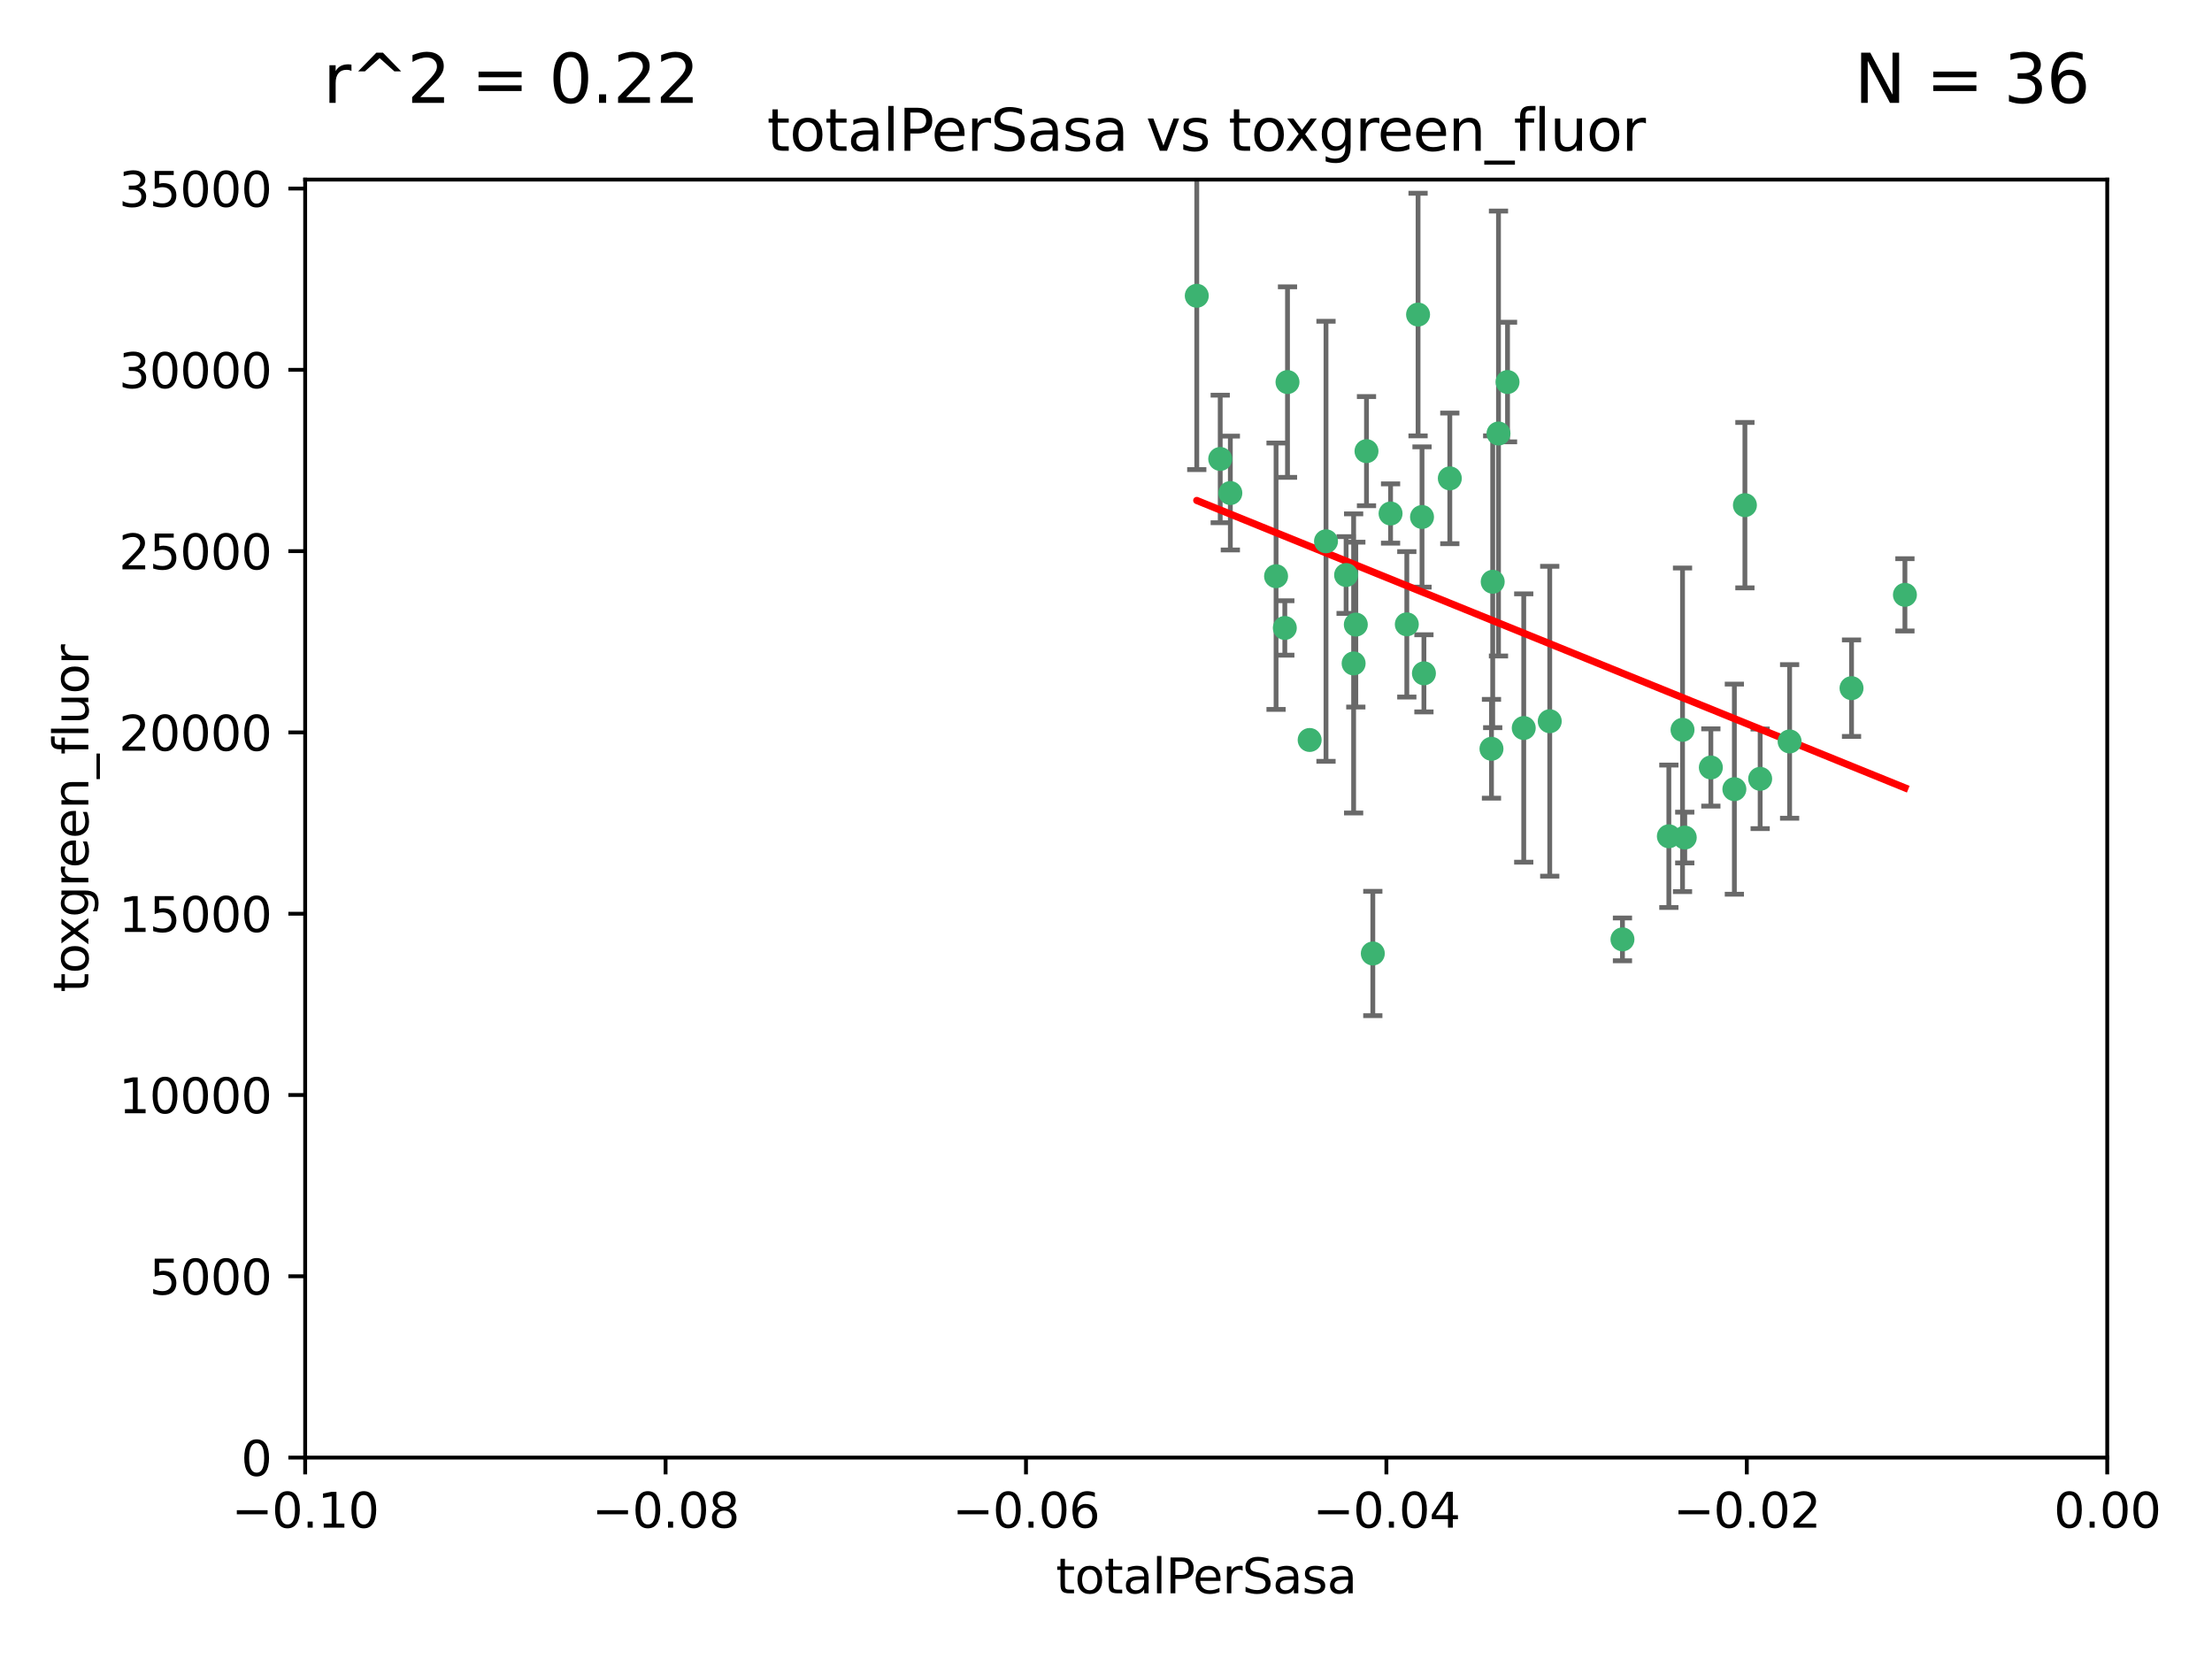 <?xml version="1.0" encoding="utf-8" standalone="no"?>
<!DOCTYPE svg PUBLIC "-//W3C//DTD SVG 1.1//EN"
  "http://www.w3.org/Graphics/SVG/1.1/DTD/svg11.dtd">
<svg xmlns:xlink="http://www.w3.org/1999/xlink" width="460.8pt" height="345.6pt" viewBox="0 0 460.8 345.6" xmlns="http://www.w3.org/2000/svg" version="1.1">
 <defs>
  <style type="text/css">*{stroke-linejoin: round; stroke-linecap: butt}</style>
 </defs>
 <g id="figure_1">
  <g id="patch_1">
   <path d="M 0 345.6 
L 460.8 345.6 
L 460.8 0 
L 0 0 
z
" style="fill: #ffffff"/>
  </g>
  <g id="axes_1">
   <g id="patch_2">
    <path d="M 63.571 303.64 
L 438.975 303.64 
L 438.975 37.411 
L 63.571 37.411 
z
" style="fill: #ffffff"/>
   </g>
   <g id="PathCollection_1">
    <defs>
     <path id="m74174649d9" d="M 0 1.118 
C 0.297 1.118 0.581 1 0.791 0.791 
C 1 0.581 1.118 0.297 1.118 0 
C 1.118 -0.297 1 -0.581 0.791 -0.791 
C 0.581 -1 0.297 -1.118 0 -1.118 
C -0.297 -1.118 -0.581 -1 -0.791 -0.791 
C -1 -0.581 -1.118 -0.297 -1.118 0 
C -1.118 0.297 -1 0.581 -0.791 0.791 
C -0.581 1 -0.297 1.118 0 1.118 
z
" style="stroke: #3cb371"/>
    </defs>
    <g clip-path="url(#pf88052a8d1)">
     <use xlink:href="#m74174649d9" x="268.211" y="79.593" style="fill: #3cb371; stroke: #3cb371"/>
     <use xlink:href="#m74174649d9" x="254.195" y="95.609" style="fill: #3cb371; stroke: #3cb371"/>
     <use xlink:href="#m74174649d9" x="249.31" y="61.614" style="fill: #3cb371; stroke: #3cb371"/>
     <use xlink:href="#m74174649d9" x="276.23" y="112.761" style="fill: #3cb371; stroke: #3cb371"/>
     <use xlink:href="#m74174649d9" x="282.441" y="130.114" style="fill: #3cb371; stroke: #3cb371"/>
     <use xlink:href="#m74174649d9" x="272.826" y="154.151" style="fill: #3cb371; stroke: #3cb371"/>
     <use xlink:href="#m74174649d9" x="296.232" y="107.698" style="fill: #3cb371; stroke: #3cb371"/>
     <use xlink:href="#m74174649d9" x="281.985" y="138.203" style="fill: #3cb371; stroke: #3cb371"/>
     <use xlink:href="#m74174649d9" x="289.681" y="106.972" style="fill: #3cb371; stroke: #3cb371"/>
     <use xlink:href="#m74174649d9" x="280.418" y="119.786" style="fill: #3cb371; stroke: #3cb371"/>
     <use xlink:href="#m74174649d9" x="295.409" y="65.53" style="fill: #3cb371; stroke: #3cb371"/>
     <use xlink:href="#m74174649d9" x="302.023" y="99.654" style="fill: #3cb371; stroke: #3cb371"/>
     <use xlink:href="#m74174649d9" x="310.702" y="155.987" style="fill: #3cb371; stroke: #3cb371"/>
     <use xlink:href="#m74174649d9" x="293.065" y="130.059" style="fill: #3cb371; stroke: #3cb371"/>
     <use xlink:href="#m74174649d9" x="317.423" y="151.66" style="fill: #3cb371; stroke: #3cb371"/>
     <use xlink:href="#m74174649d9" x="314.046" y="79.585" style="fill: #3cb371; stroke: #3cb371"/>
     <use xlink:href="#m74174649d9" x="267.65" y="130.815" style="fill: #3cb371; stroke: #3cb371"/>
     <use xlink:href="#m74174649d9" x="285.983" y="198.628" style="fill: #3cb371; stroke: #3cb371"/>
     <use xlink:href="#m74174649d9" x="265.828" y="120.034" style="fill: #3cb371; stroke: #3cb371"/>
     <use xlink:href="#m74174649d9" x="296.63" y="140.267" style="fill: #3cb371; stroke: #3cb371"/>
     <use xlink:href="#m74174649d9" x="284.666" y="93.983" style="fill: #3cb371; stroke: #3cb371"/>
     <use xlink:href="#m74174649d9" x="256.303" y="102.712" style="fill: #3cb371; stroke: #3cb371"/>
     <use xlink:href="#m74174649d9" x="310.958" y="121.191" style="fill: #3cb371; stroke: #3cb371"/>
     <use xlink:href="#m74174649d9" x="312.163" y="90.309" style="fill: #3cb371; stroke: #3cb371"/>
     <use xlink:href="#m74174649d9" x="322.84" y="150.246" style="fill: #3cb371; stroke: #3cb371"/>
     <use xlink:href="#m74174649d9" x="350.5" y="152.035" style="fill: #3cb371; stroke: #3cb371"/>
     <use xlink:href="#m74174649d9" x="356.402" y="159.878" style="fill: #3cb371; stroke: #3cb371"/>
     <use xlink:href="#m74174649d9" x="337.988" y="195.688" style="fill: #3cb371; stroke: #3cb371"/>
     <use xlink:href="#m74174649d9" x="347.654" y="174.211" style="fill: #3cb371; stroke: #3cb371"/>
     <use xlink:href="#m74174649d9" x="350.965" y="174.48" style="fill: #3cb371; stroke: #3cb371"/>
     <use xlink:href="#m74174649d9" x="372.811" y="154.457" style="fill: #3cb371; stroke: #3cb371"/>
     <use xlink:href="#m74174649d9" x="363.497" y="105.234" style="fill: #3cb371; stroke: #3cb371"/>
     <use xlink:href="#m74174649d9" x="361.301" y="164.396" style="fill: #3cb371; stroke: #3cb371"/>
     <use xlink:href="#m74174649d9" x="385.708" y="143.358" style="fill: #3cb371; stroke: #3cb371"/>
     <use xlink:href="#m74174649d9" x="366.674" y="162.243" style="fill: #3cb371; stroke: #3cb371"/>
     <use xlink:href="#m74174649d9" x="396.83" y="123.914" style="fill: #3cb371; stroke: #3cb371"/>
    </g>
   </g>
   <g id="matplotlib.axis_1">
    <g id="xtick_1">
     <g id="line2d_1">
      <defs>
       <path id="mada778df5e" d="M 0 0 
L 0 3.5 
" style="stroke: #000000; stroke-width: 0.8"/>
      </defs>
      <g>
       <use xlink:href="#mada778df5e" x="63.571" y="303.64" style="stroke: #000000; stroke-width: 0.8"/>
      </g>
     </g>
     <g id="text_1">
      <!-- −0.10 -->
      <g transform="translate(48.249 318.238)scale(0.1 -0.1)">
       <defs>
        <path id="DejaVuSans-2212" d="M 678 2272 
L 4684 2272 
L 4684 1741 
L 678 1741 
L 678 2272 
z
" transform="scale(0.016)"/>
        <path id="DejaVuSans-30" d="M 2034 4250 
Q 1547 4250 1301 3770 
Q 1056 3291 1056 2328 
Q 1056 1369 1301 889 
Q 1547 409 2034 409 
Q 2525 409 2770 889 
Q 3016 1369 3016 2328 
Q 3016 3291 2770 3770 
Q 2525 4250 2034 4250 
z
M 2034 4750 
Q 2819 4750 3233 4129 
Q 3647 3509 3647 2328 
Q 3647 1150 3233 529 
Q 2819 -91 2034 -91 
Q 1250 -91 836 529 
Q 422 1150 422 2328 
Q 422 3509 836 4129 
Q 1250 4750 2034 4750 
z
" transform="scale(0.016)"/>
        <path id="DejaVuSans-2e" d="M 684 794 
L 1344 794 
L 1344 0 
L 684 0 
L 684 794 
z
" transform="scale(0.016)"/>
        <path id="DejaVuSans-31" d="M 794 531 
L 1825 531 
L 1825 4091 
L 703 3866 
L 703 4441 
L 1819 4666 
L 2450 4666 
L 2450 531 
L 3481 531 
L 3481 0 
L 794 0 
L 794 531 
z
" transform="scale(0.016)"/>
       </defs>
       <use xlink:href="#DejaVuSans-2212"/>
       <use xlink:href="#DejaVuSans-30" x="83.789"/>
       <use xlink:href="#DejaVuSans-2e" x="147.412"/>
       <use xlink:href="#DejaVuSans-31" x="179.199"/>
       <use xlink:href="#DejaVuSans-30" x="242.822"/>
      </g>
     </g>
    </g>
    <g id="xtick_2">
     <g id="line2d_2">
      <g>
       <use xlink:href="#mada778df5e" x="138.652" y="303.64" style="stroke: #000000; stroke-width: 0.8"/>
      </g>
     </g>
     <g id="text_2">
      <!-- −0.08 -->
      <g transform="translate(123.329 318.238)scale(0.1 -0.1)">
       <defs>
        <path id="DejaVuSans-38" d="M 2034 2216 
Q 1584 2216 1326 1975 
Q 1069 1734 1069 1313 
Q 1069 891 1326 650 
Q 1584 409 2034 409 
Q 2484 409 2743 651 
Q 3003 894 3003 1313 
Q 3003 1734 2745 1975 
Q 2488 2216 2034 2216 
z
M 1403 2484 
Q 997 2584 770 2862 
Q 544 3141 544 3541 
Q 544 4100 942 4425 
Q 1341 4750 2034 4750 
Q 2731 4750 3128 4425 
Q 3525 4100 3525 3541 
Q 3525 3141 3298 2862 
Q 3072 2584 2669 2484 
Q 3125 2378 3379 2068 
Q 3634 1759 3634 1313 
Q 3634 634 3220 271 
Q 2806 -91 2034 -91 
Q 1263 -91 848 271 
Q 434 634 434 1313 
Q 434 1759 690 2068 
Q 947 2378 1403 2484 
z
M 1172 3481 
Q 1172 3119 1398 2916 
Q 1625 2713 2034 2713 
Q 2441 2713 2670 2916 
Q 2900 3119 2900 3481 
Q 2900 3844 2670 4047 
Q 2441 4250 2034 4250 
Q 1625 4250 1398 4047 
Q 1172 3844 1172 3481 
z
" transform="scale(0.016)"/>
       </defs>
       <use xlink:href="#DejaVuSans-2212"/>
       <use xlink:href="#DejaVuSans-30" x="83.789"/>
       <use xlink:href="#DejaVuSans-2e" x="147.412"/>
       <use xlink:href="#DejaVuSans-30" x="179.199"/>
       <use xlink:href="#DejaVuSans-38" x="242.822"/>
      </g>
     </g>
    </g>
    <g id="xtick_3">
     <g id="line2d_3">
      <g>
       <use xlink:href="#mada778df5e" x="213.733" y="303.64" style="stroke: #000000; stroke-width: 0.8"/>
      </g>
     </g>
     <g id="text_3">
      <!-- −0.06 -->
      <g transform="translate(198.41 318.238)scale(0.1 -0.1)">
       <defs>
        <path id="DejaVuSans-36" d="M 2113 2584 
Q 1688 2584 1439 2293 
Q 1191 2003 1191 1497 
Q 1191 994 1439 701 
Q 1688 409 2113 409 
Q 2538 409 2786 701 
Q 3034 994 3034 1497 
Q 3034 2003 2786 2293 
Q 2538 2584 2113 2584 
z
M 3366 4563 
L 3366 3988 
Q 3128 4100 2886 4159 
Q 2644 4219 2406 4219 
Q 1781 4219 1451 3797 
Q 1122 3375 1075 2522 
Q 1259 2794 1537 2939 
Q 1816 3084 2150 3084 
Q 2853 3084 3261 2657 
Q 3669 2231 3669 1497 
Q 3669 778 3244 343 
Q 2819 -91 2113 -91 
Q 1303 -91 875 529 
Q 447 1150 447 2328 
Q 447 3434 972 4092 
Q 1497 4750 2381 4750 
Q 2619 4750 2861 4703 
Q 3103 4656 3366 4563 
z
" transform="scale(0.016)"/>
       </defs>
       <use xlink:href="#DejaVuSans-2212"/>
       <use xlink:href="#DejaVuSans-30" x="83.789"/>
       <use xlink:href="#DejaVuSans-2e" x="147.412"/>
       <use xlink:href="#DejaVuSans-30" x="179.199"/>
       <use xlink:href="#DejaVuSans-36" x="242.822"/>
      </g>
     </g>
    </g>
    <g id="xtick_4">
     <g id="line2d_4">
      <g>
       <use xlink:href="#mada778df5e" x="288.813" y="303.64" style="stroke: #000000; stroke-width: 0.8"/>
      </g>
     </g>
     <g id="text_4">
      <!-- −0.04 -->
      <g transform="translate(273.491 318.238)scale(0.1 -0.1)">
       <defs>
        <path id="DejaVuSans-34" d="M 2419 4116 
L 825 1625 
L 2419 1625 
L 2419 4116 
z
M 2253 4666 
L 3047 4666 
L 3047 1625 
L 3713 1625 
L 3713 1100 
L 3047 1100 
L 3047 0 
L 2419 0 
L 2419 1100 
L 313 1100 
L 313 1709 
L 2253 4666 
z
" transform="scale(0.016)"/>
       </defs>
       <use xlink:href="#DejaVuSans-2212"/>
       <use xlink:href="#DejaVuSans-30" x="83.789"/>
       <use xlink:href="#DejaVuSans-2e" x="147.412"/>
       <use xlink:href="#DejaVuSans-30" x="179.199"/>
       <use xlink:href="#DejaVuSans-34" x="242.822"/>
      </g>
     </g>
    </g>
    <g id="xtick_5">
     <g id="line2d_5">
      <g>
       <use xlink:href="#mada778df5e" x="363.894" y="303.64" style="stroke: #000000; stroke-width: 0.8"/>
      </g>
     </g>
     <g id="text_5">
      <!-- −0.02 -->
      <g transform="translate(348.572 318.238)scale(0.1 -0.1)">
       <defs>
        <path id="DejaVuSans-32" d="M 1228 531 
L 3431 531 
L 3431 0 
L 469 0 
L 469 531 
Q 828 903 1448 1529 
Q 2069 2156 2228 2338 
Q 2531 2678 2651 2914 
Q 2772 3150 2772 3378 
Q 2772 3750 2511 3984 
Q 2250 4219 1831 4219 
Q 1534 4219 1204 4116 
Q 875 4013 500 3803 
L 500 4441 
Q 881 4594 1212 4672 
Q 1544 4750 1819 4750 
Q 2544 4750 2975 4387 
Q 3406 4025 3406 3419 
Q 3406 3131 3298 2873 
Q 3191 2616 2906 2266 
Q 2828 2175 2409 1742 
Q 1991 1309 1228 531 
z
" transform="scale(0.016)"/>
       </defs>
       <use xlink:href="#DejaVuSans-2212"/>
       <use xlink:href="#DejaVuSans-30" x="83.789"/>
       <use xlink:href="#DejaVuSans-2e" x="147.412"/>
       <use xlink:href="#DejaVuSans-30" x="179.199"/>
       <use xlink:href="#DejaVuSans-32" x="242.822"/>
      </g>
     </g>
    </g>
    <g id="xtick_6">
     <g id="line2d_6">
      <g>
       <use xlink:href="#mada778df5e" x="438.975" y="303.64" style="stroke: #000000; stroke-width: 0.8"/>
      </g>
     </g>
     <g id="text_6">
      <!-- 0.00 -->
      <g transform="translate(427.842 318.238)scale(0.1 -0.1)">
       <use xlink:href="#DejaVuSans-30"/>
       <use xlink:href="#DejaVuSans-2e" x="63.623"/>
       <use xlink:href="#DejaVuSans-30" x="95.41"/>
       <use xlink:href="#DejaVuSans-30" x="159.033"/>
      </g>
     </g>
    </g>
    <g id="text_7">
     <!-- totalPerSasa -->
     <g transform="translate(219.968 331.917)scale(0.1 -0.1)">
      <defs>
       <path id="DejaVuSans-74" d="M 1172 4494 
L 1172 3500 
L 2356 3500 
L 2356 3053 
L 1172 3053 
L 1172 1153 
Q 1172 725 1289 603 
Q 1406 481 1766 481 
L 2356 481 
L 2356 0 
L 1766 0 
Q 1100 0 847 248 
Q 594 497 594 1153 
L 594 3053 
L 172 3053 
L 172 3500 
L 594 3500 
L 594 4494 
L 1172 4494 
z
" transform="scale(0.016)"/>
       <path id="DejaVuSans-6f" d="M 1959 3097 
Q 1497 3097 1228 2736 
Q 959 2375 959 1747 
Q 959 1119 1226 758 
Q 1494 397 1959 397 
Q 2419 397 2687 759 
Q 2956 1122 2956 1747 
Q 2956 2369 2687 2733 
Q 2419 3097 1959 3097 
z
M 1959 3584 
Q 2709 3584 3137 3096 
Q 3566 2609 3566 1747 
Q 3566 888 3137 398 
Q 2709 -91 1959 -91 
Q 1206 -91 779 398 
Q 353 888 353 1747 
Q 353 2609 779 3096 
Q 1206 3584 1959 3584 
z
" transform="scale(0.016)"/>
       <path id="DejaVuSans-61" d="M 2194 1759 
Q 1497 1759 1228 1600 
Q 959 1441 959 1056 
Q 959 750 1161 570 
Q 1363 391 1709 391 
Q 2188 391 2477 730 
Q 2766 1069 2766 1631 
L 2766 1759 
L 2194 1759 
z
M 3341 1997 
L 3341 0 
L 2766 0 
L 2766 531 
Q 2569 213 2275 61 
Q 1981 -91 1556 -91 
Q 1019 -91 701 211 
Q 384 513 384 1019 
Q 384 1609 779 1909 
Q 1175 2209 1959 2209 
L 2766 2209 
L 2766 2266 
Q 2766 2663 2505 2880 
Q 2244 3097 1772 3097 
Q 1472 3097 1187 3025 
Q 903 2953 641 2809 
L 641 3341 
Q 956 3463 1253 3523 
Q 1550 3584 1831 3584 
Q 2591 3584 2966 3190 
Q 3341 2797 3341 1997 
z
" transform="scale(0.016)"/>
       <path id="DejaVuSans-6c" d="M 603 4863 
L 1178 4863 
L 1178 0 
L 603 0 
L 603 4863 
z
" transform="scale(0.016)"/>
       <path id="DejaVuSans-50" d="M 1259 4147 
L 1259 2394 
L 2053 2394 
Q 2494 2394 2734 2622 
Q 2975 2850 2975 3272 
Q 2975 3691 2734 3919 
Q 2494 4147 2053 4147 
L 1259 4147 
z
M 628 4666 
L 2053 4666 
Q 2838 4666 3239 4311 
Q 3641 3956 3641 3272 
Q 3641 2581 3239 2228 
Q 2838 1875 2053 1875 
L 1259 1875 
L 1259 0 
L 628 0 
L 628 4666 
z
" transform="scale(0.016)"/>
       <path id="DejaVuSans-65" d="M 3597 1894 
L 3597 1613 
L 953 1613 
Q 991 1019 1311 708 
Q 1631 397 2203 397 
Q 2534 397 2845 478 
Q 3156 559 3463 722 
L 3463 178 
Q 3153 47 2828 -22 
Q 2503 -91 2169 -91 
Q 1331 -91 842 396 
Q 353 884 353 1716 
Q 353 2575 817 3079 
Q 1281 3584 2069 3584 
Q 2775 3584 3186 3129 
Q 3597 2675 3597 1894 
z
M 3022 2063 
Q 3016 2534 2758 2815 
Q 2500 3097 2075 3097 
Q 1594 3097 1305 2825 
Q 1016 2553 972 2059 
L 3022 2063 
z
" transform="scale(0.016)"/>
       <path id="DejaVuSans-72" d="M 2631 2963 
Q 2534 3019 2420 3045 
Q 2306 3072 2169 3072 
Q 1681 3072 1420 2755 
Q 1159 2438 1159 1844 
L 1159 0 
L 581 0 
L 581 3500 
L 1159 3500 
L 1159 2956 
Q 1341 3275 1631 3429 
Q 1922 3584 2338 3584 
Q 2397 3584 2469 3576 
Q 2541 3569 2628 3553 
L 2631 2963 
z
" transform="scale(0.016)"/>
       <path id="DejaVuSans-53" d="M 3425 4513 
L 3425 3897 
Q 3066 4069 2747 4153 
Q 2428 4238 2131 4238 
Q 1616 4238 1336 4038 
Q 1056 3838 1056 3469 
Q 1056 3159 1242 3001 
Q 1428 2844 1947 2747 
L 2328 2669 
Q 3034 2534 3370 2195 
Q 3706 1856 3706 1288 
Q 3706 609 3251 259 
Q 2797 -91 1919 -91 
Q 1588 -91 1214 -16 
Q 841 59 441 206 
L 441 856 
Q 825 641 1194 531 
Q 1563 422 1919 422 
Q 2459 422 2753 634 
Q 3047 847 3047 1241 
Q 3047 1584 2836 1778 
Q 2625 1972 2144 2069 
L 1759 2144 
Q 1053 2284 737 2584 
Q 422 2884 422 3419 
Q 422 4038 858 4394 
Q 1294 4750 2059 4750 
Q 2388 4750 2728 4690 
Q 3069 4631 3425 4513 
z
" transform="scale(0.016)"/>
       <path id="DejaVuSans-73" d="M 2834 3397 
L 2834 2853 
Q 2591 2978 2328 3040 
Q 2066 3103 1784 3103 
Q 1356 3103 1142 2972 
Q 928 2841 928 2578 
Q 928 2378 1081 2264 
Q 1234 2150 1697 2047 
L 1894 2003 
Q 2506 1872 2764 1633 
Q 3022 1394 3022 966 
Q 3022 478 2636 193 
Q 2250 -91 1575 -91 
Q 1294 -91 989 -36 
Q 684 19 347 128 
L 347 722 
Q 666 556 975 473 
Q 1284 391 1588 391 
Q 1994 391 2212 530 
Q 2431 669 2431 922 
Q 2431 1156 2273 1281 
Q 2116 1406 1581 1522 
L 1381 1569 
Q 847 1681 609 1914 
Q 372 2147 372 2553 
Q 372 3047 722 3315 
Q 1072 3584 1716 3584 
Q 2034 3584 2315 3537 
Q 2597 3491 2834 3397 
z
" transform="scale(0.016)"/>
      </defs>
      <use xlink:href="#DejaVuSans-74"/>
      <use xlink:href="#DejaVuSans-6f" x="39.209"/>
      <use xlink:href="#DejaVuSans-74" x="100.391"/>
      <use xlink:href="#DejaVuSans-61" x="139.6"/>
      <use xlink:href="#DejaVuSans-6c" x="200.879"/>
      <use xlink:href="#DejaVuSans-50" x="228.662"/>
      <use xlink:href="#DejaVuSans-65" x="285.34"/>
      <use xlink:href="#DejaVuSans-72" x="346.863"/>
      <use xlink:href="#DejaVuSans-53" x="387.977"/>
      <use xlink:href="#DejaVuSans-61" x="451.453"/>
      <use xlink:href="#DejaVuSans-73" x="512.732"/>
      <use xlink:href="#DejaVuSans-61" x="564.832"/>
     </g>
    </g>
   </g>
   <g id="matplotlib.axis_2">
    <g id="ytick_1">
     <g id="line2d_7">
      <defs>
       <path id="mb032df2dbd" d="M 0 0 
L -3.5 0 
" style="stroke: #000000; stroke-width: 0.8"/>
      </defs>
      <g>
       <use xlink:href="#mb032df2dbd" x="63.571" y="303.64" style="stroke: #000000; stroke-width: 0.8"/>
      </g>
     </g>
     <g id="text_8">
      <!-- 0 -->
      <g transform="translate(50.209 307.439)scale(0.1 -0.1)">
       <use xlink:href="#DejaVuSans-30"/>
      </g>
     </g>
    </g>
    <g id="ytick_2">
     <g id="line2d_8">
      <g>
       <use xlink:href="#mb032df2dbd" x="63.571" y="265.874" style="stroke: #000000; stroke-width: 0.8"/>
      </g>
     </g>
     <g id="text_9">
      <!-- 5000 -->
      <g transform="translate(31.121 269.673)scale(0.1 -0.1)">
       <defs>
        <path id="DejaVuSans-35" d="M 691 4666 
L 3169 4666 
L 3169 4134 
L 1269 4134 
L 1269 2991 
Q 1406 3038 1543 3061 
Q 1681 3084 1819 3084 
Q 2600 3084 3056 2656 
Q 3513 2228 3513 1497 
Q 3513 744 3044 326 
Q 2575 -91 1722 -91 
Q 1428 -91 1123 -41 
Q 819 9 494 109 
L 494 744 
Q 775 591 1075 516 
Q 1375 441 1709 441 
Q 2250 441 2565 725 
Q 2881 1009 2881 1497 
Q 2881 1984 2565 2268 
Q 2250 2553 1709 2553 
Q 1456 2553 1204 2497 
Q 953 2441 691 2322 
L 691 4666 
z
" transform="scale(0.016)"/>
       </defs>
       <use xlink:href="#DejaVuSans-35"/>
       <use xlink:href="#DejaVuSans-30" x="63.623"/>
       <use xlink:href="#DejaVuSans-30" x="127.246"/>
       <use xlink:href="#DejaVuSans-30" x="190.869"/>
      </g>
     </g>
    </g>
    <g id="ytick_3">
     <g id="line2d_9">
      <g>
       <use xlink:href="#mb032df2dbd" x="63.571" y="228.108" style="stroke: #000000; stroke-width: 0.8"/>
      </g>
     </g>
     <g id="text_10">
      <!-- 10000 -->
      <g transform="translate(24.759 231.907)scale(0.1 -0.1)">
       <use xlink:href="#DejaVuSans-31"/>
       <use xlink:href="#DejaVuSans-30" x="63.623"/>
       <use xlink:href="#DejaVuSans-30" x="127.246"/>
       <use xlink:href="#DejaVuSans-30" x="190.869"/>
       <use xlink:href="#DejaVuSans-30" x="254.492"/>
      </g>
     </g>
    </g>
    <g id="ytick_4">
     <g id="line2d_10">
      <g>
       <use xlink:href="#mb032df2dbd" x="63.571" y="190.342" style="stroke: #000000; stroke-width: 0.8"/>
      </g>
     </g>
     <g id="text_11">
      <!-- 15000 -->
      <g transform="translate(24.759 194.141)scale(0.1 -0.1)">
       <use xlink:href="#DejaVuSans-31"/>
       <use xlink:href="#DejaVuSans-35" x="63.623"/>
       <use xlink:href="#DejaVuSans-30" x="127.246"/>
       <use xlink:href="#DejaVuSans-30" x="190.869"/>
       <use xlink:href="#DejaVuSans-30" x="254.492"/>
      </g>
     </g>
    </g>
    <g id="ytick_5">
     <g id="line2d_11">
      <g>
       <use xlink:href="#mb032df2dbd" x="63.571" y="152.576" style="stroke: #000000; stroke-width: 0.8"/>
      </g>
     </g>
     <g id="text_12">
      <!-- 20000 -->
      <g transform="translate(24.759 156.375)scale(0.1 -0.1)">
       <use xlink:href="#DejaVuSans-32"/>
       <use xlink:href="#DejaVuSans-30" x="63.623"/>
       <use xlink:href="#DejaVuSans-30" x="127.246"/>
       <use xlink:href="#DejaVuSans-30" x="190.869"/>
       <use xlink:href="#DejaVuSans-30" x="254.492"/>
      </g>
     </g>
    </g>
    <g id="ytick_6">
     <g id="line2d_12">
      <g>
       <use xlink:href="#mb032df2dbd" x="63.571" y="114.81" style="stroke: #000000; stroke-width: 0.8"/>
      </g>
     </g>
     <g id="text_13">
      <!-- 25000 -->
      <g transform="translate(24.759 118.609)scale(0.1 -0.1)">
       <use xlink:href="#DejaVuSans-32"/>
       <use xlink:href="#DejaVuSans-35" x="63.623"/>
       <use xlink:href="#DejaVuSans-30" x="127.246"/>
       <use xlink:href="#DejaVuSans-30" x="190.869"/>
       <use xlink:href="#DejaVuSans-30" x="254.492"/>
      </g>
     </g>
    </g>
    <g id="ytick_7">
     <g id="line2d_13">
      <g>
       <use xlink:href="#mb032df2dbd" x="63.571" y="77.044" style="stroke: #000000; stroke-width: 0.8"/>
      </g>
     </g>
     <g id="text_14">
      <!-- 30000 -->
      <g transform="translate(24.759 80.844)scale(0.1 -0.1)">
       <defs>
        <path id="DejaVuSans-33" d="M 2597 2516 
Q 3050 2419 3304 2112 
Q 3559 1806 3559 1356 
Q 3559 666 3084 287 
Q 2609 -91 1734 -91 
Q 1441 -91 1130 -33 
Q 819 25 488 141 
L 488 750 
Q 750 597 1062 519 
Q 1375 441 1716 441 
Q 2309 441 2620 675 
Q 2931 909 2931 1356 
Q 2931 1769 2642 2001 
Q 2353 2234 1838 2234 
L 1294 2234 
L 1294 2753 
L 1863 2753 
Q 2328 2753 2575 2939 
Q 2822 3125 2822 3475 
Q 2822 3834 2567 4026 
Q 2313 4219 1838 4219 
Q 1578 4219 1281 4162 
Q 984 4106 628 3988 
L 628 4550 
Q 988 4650 1302 4700 
Q 1616 4750 1894 4750 
Q 2613 4750 3031 4423 
Q 3450 4097 3450 3541 
Q 3450 3153 3228 2886 
Q 3006 2619 2597 2516 
z
" transform="scale(0.016)"/>
       </defs>
       <use xlink:href="#DejaVuSans-33"/>
       <use xlink:href="#DejaVuSans-30" x="63.623"/>
       <use xlink:href="#DejaVuSans-30" x="127.246"/>
       <use xlink:href="#DejaVuSans-30" x="190.869"/>
       <use xlink:href="#DejaVuSans-30" x="254.492"/>
      </g>
     </g>
    </g>
    <g id="ytick_8">
     <g id="line2d_14">
      <g>
       <use xlink:href="#mb032df2dbd" x="63.571" y="39.278" style="stroke: #000000; stroke-width: 0.8"/>
      </g>
     </g>
     <g id="text_15">
      <!-- 35000 -->
      <g transform="translate(24.759 43.078)scale(0.1 -0.1)">
       <use xlink:href="#DejaVuSans-33"/>
       <use xlink:href="#DejaVuSans-35" x="63.623"/>
       <use xlink:href="#DejaVuSans-30" x="127.246"/>
       <use xlink:href="#DejaVuSans-30" x="190.869"/>
       <use xlink:href="#DejaVuSans-30" x="254.492"/>
      </g>
     </g>
    </g>
    <g id="text_16">
     <!-- toxgreen_fluor -->
     <g transform="translate(18.401 206.72)rotate(-90)scale(0.1 -0.1)">
      <defs>
       <path id="DejaVuSans-78" d="M 3513 3500 
L 2247 1797 
L 3578 0 
L 2900 0 
L 1881 1375 
L 863 0 
L 184 0 
L 1544 1831 
L 300 3500 
L 978 3500 
L 1906 2253 
L 2834 3500 
L 3513 3500 
z
" transform="scale(0.016)"/>
       <path id="DejaVuSans-67" d="M 2906 1791 
Q 2906 2416 2648 2759 
Q 2391 3103 1925 3103 
Q 1463 3103 1205 2759 
Q 947 2416 947 1791 
Q 947 1169 1205 825 
Q 1463 481 1925 481 
Q 2391 481 2648 825 
Q 2906 1169 2906 1791 
z
M 3481 434 
Q 3481 -459 3084 -895 
Q 2688 -1331 1869 -1331 
Q 1566 -1331 1297 -1286 
Q 1028 -1241 775 -1147 
L 775 -588 
Q 1028 -725 1275 -790 
Q 1522 -856 1778 -856 
Q 2344 -856 2625 -561 
Q 2906 -266 2906 331 
L 2906 616 
Q 2728 306 2450 153 
Q 2172 0 1784 0 
Q 1141 0 747 490 
Q 353 981 353 1791 
Q 353 2603 747 3093 
Q 1141 3584 1784 3584 
Q 2172 3584 2450 3431 
Q 2728 3278 2906 2969 
L 2906 3500 
L 3481 3500 
L 3481 434 
z
" transform="scale(0.016)"/>
       <path id="DejaVuSans-6e" d="M 3513 2113 
L 3513 0 
L 2938 0 
L 2938 2094 
Q 2938 2591 2744 2837 
Q 2550 3084 2163 3084 
Q 1697 3084 1428 2787 
Q 1159 2491 1159 1978 
L 1159 0 
L 581 0 
L 581 3500 
L 1159 3500 
L 1159 2956 
Q 1366 3272 1645 3428 
Q 1925 3584 2291 3584 
Q 2894 3584 3203 3211 
Q 3513 2838 3513 2113 
z
" transform="scale(0.016)"/>
       <path id="DejaVuSans-5f" d="M 3263 -1063 
L 3263 -1509 
L -63 -1509 
L -63 -1063 
L 3263 -1063 
z
" transform="scale(0.016)"/>
       <path id="DejaVuSans-66" d="M 2375 4863 
L 2375 4384 
L 1825 4384 
Q 1516 4384 1395 4259 
Q 1275 4134 1275 3809 
L 1275 3500 
L 2222 3500 
L 2222 3053 
L 1275 3053 
L 1275 0 
L 697 0 
L 697 3053 
L 147 3053 
L 147 3500 
L 697 3500 
L 697 3744 
Q 697 4328 969 4595 
Q 1241 4863 1831 4863 
L 2375 4863 
z
" transform="scale(0.016)"/>
       <path id="DejaVuSans-75" d="M 544 1381 
L 544 3500 
L 1119 3500 
L 1119 1403 
Q 1119 906 1312 657 
Q 1506 409 1894 409 
Q 2359 409 2629 706 
Q 2900 1003 2900 1516 
L 2900 3500 
L 3475 3500 
L 3475 0 
L 2900 0 
L 2900 538 
Q 2691 219 2414 64 
Q 2138 -91 1772 -91 
Q 1169 -91 856 284 
Q 544 659 544 1381 
z
M 1991 3584 
L 1991 3584 
z
" transform="scale(0.016)"/>
      </defs>
      <use xlink:href="#DejaVuSans-74"/>
      <use xlink:href="#DejaVuSans-6f" x="39.209"/>
      <use xlink:href="#DejaVuSans-78" x="97.266"/>
      <use xlink:href="#DejaVuSans-67" x="156.445"/>
      <use xlink:href="#DejaVuSans-72" x="219.922"/>
      <use xlink:href="#DejaVuSans-65" x="258.785"/>
      <use xlink:href="#DejaVuSans-65" x="320.309"/>
      <use xlink:href="#DejaVuSans-6e" x="381.832"/>
      <use xlink:href="#DejaVuSans-5f" x="445.211"/>
      <use xlink:href="#DejaVuSans-66" x="495.211"/>
      <use xlink:href="#DejaVuSans-6c" x="530.416"/>
      <use xlink:href="#DejaVuSans-75" x="558.199"/>
      <use xlink:href="#DejaVuSans-6f" x="621.578"/>
      <use xlink:href="#DejaVuSans-72" x="682.76"/>
     </g>
    </g>
   </g>
   <g id="LineCollection_1">
    <path d="M 268.211 99.437 
L 268.211 59.75 
" clip-path="url(#pf88052a8d1)" style="fill: none; stroke: #696969"/>
    <path d="M 254.195 108.893 
L 254.195 82.325 
" clip-path="url(#pf88052a8d1)" style="fill: none; stroke: #696969"/>
    <path d="M 249.31 97.825 
L 249.31 25.402 
" clip-path="url(#pf88052a8d1)" style="fill: none; stroke: #696969"/>
    <path d="M 276.23 158.597 
L 276.23 66.926 
" clip-path="url(#pf88052a8d1)" style="fill: none; stroke: #696969"/>
    <path d="M 282.441 147.286 
L 282.441 112.943 
" clip-path="url(#pf88052a8d1)" style="fill: none; stroke: #696969"/>
    <path d="M 272.826 154.667 
L 272.826 153.636 
" clip-path="url(#pf88052a8d1)" style="fill: none; stroke: #696969"/>
    <path d="M 296.232 122.311 
L 296.232 93.086 
" clip-path="url(#pf88052a8d1)" style="fill: none; stroke: #696969"/>
    <path d="M 281.985 169.362 
L 281.985 107.043 
" clip-path="url(#pf88052a8d1)" style="fill: none; stroke: #696969"/>
    <path d="M 289.681 113.147 
L 289.681 100.797 
" clip-path="url(#pf88052a8d1)" style="fill: none; stroke: #696969"/>
    <path d="M 280.418 127.782 
L 280.418 111.79 
" clip-path="url(#pf88052a8d1)" style="fill: none; stroke: #696969"/>
    <path d="M 295.409 90.806 
L 295.409 40.254 
" clip-path="url(#pf88052a8d1)" style="fill: none; stroke: #696969"/>
    <path d="M 302.023 113.257 
L 302.023 86.051 
" clip-path="url(#pf88052a8d1)" style="fill: none; stroke: #696969"/>
    <path d="M 310.702 166.279 
L 310.702 145.696 
" clip-path="url(#pf88052a8d1)" style="fill: none; stroke: #696969"/>
    <path d="M 293.065 145.209 
L 293.065 114.909 
" clip-path="url(#pf88052a8d1)" style="fill: none; stroke: #696969"/>
    <path d="M 317.423 179.609 
L 317.423 123.711 
" clip-path="url(#pf88052a8d1)" style="fill: none; stroke: #696969"/>
    <path d="M 314.046 92.04 
L 314.046 67.13 
" clip-path="url(#pf88052a8d1)" style="fill: none; stroke: #696969"/>
    <path d="M 267.65 136.483 
L 267.65 125.148 
" clip-path="url(#pf88052a8d1)" style="fill: none; stroke: #696969"/>
    <path d="M 285.983 211.582 
L 285.983 185.674 
" clip-path="url(#pf88052a8d1)" style="fill: none; stroke: #696969"/>
    <path d="M 265.828 147.781 
L 265.828 92.287 
" clip-path="url(#pf88052a8d1)" style="fill: none; stroke: #696969"/>
    <path d="M 296.63 148.304 
L 296.63 132.23 
" clip-path="url(#pf88052a8d1)" style="fill: none; stroke: #696969"/>
    <path d="M 284.666 105.352 
L 284.666 82.613 
" clip-path="url(#pf88052a8d1)" style="fill: none; stroke: #696969"/>
    <path d="M 256.303 114.57 
L 256.303 90.854 
" clip-path="url(#pf88052a8d1)" style="fill: none; stroke: #696969"/>
    <path d="M 310.958 151.584 
L 310.958 90.798 
" clip-path="url(#pf88052a8d1)" style="fill: none; stroke: #696969"/>
    <path d="M 312.163 136.653 
L 312.163 43.965 
" clip-path="url(#pf88052a8d1)" style="fill: none; stroke: #696969"/>
    <path d="M 322.84 182.519 
L 322.84 117.972 
" clip-path="url(#pf88052a8d1)" style="fill: none; stroke: #696969"/>
    <path d="M 350.5 185.743 
L 350.5 118.327 
" clip-path="url(#pf88052a8d1)" style="fill: none; stroke: #696969"/>
    <path d="M 356.402 167.926 
L 356.402 151.829 
" clip-path="url(#pf88052a8d1)" style="fill: none; stroke: #696969"/>
    <path d="M 337.988 200.147 
L 337.988 191.229 
" clip-path="url(#pf88052a8d1)" style="fill: none; stroke: #696969"/>
    <path d="M 347.654 189.044 
L 347.654 159.377 
" clip-path="url(#pf88052a8d1)" style="fill: none; stroke: #696969"/>
    <path d="M 350.965 179.771 
L 350.965 169.189 
" clip-path="url(#pf88052a8d1)" style="fill: none; stroke: #696969"/>
    <path d="M 372.811 170.456 
L 372.811 138.458 
" clip-path="url(#pf88052a8d1)" style="fill: none; stroke: #696969"/>
    <path d="M 363.497 122.461 
L 363.497 88.007 
" clip-path="url(#pf88052a8d1)" style="fill: none; stroke: #696969"/>
    <path d="M 361.301 186.281 
L 361.301 142.51 
" clip-path="url(#pf88052a8d1)" style="fill: none; stroke: #696969"/>
    <path d="M 385.708 153.409 
L 385.708 133.308 
" clip-path="url(#pf88052a8d1)" style="fill: none; stroke: #696969"/>
    <path d="M 366.674 172.618 
L 366.674 151.867 
" clip-path="url(#pf88052a8d1)" style="fill: none; stroke: #696969"/>
    <path d="M 396.83 131.444 
L 396.83 116.384 
" clip-path="url(#pf88052a8d1)" style="fill: none; stroke: #696969"/>
   </g>
   <g id="line2d_15">
    <defs>
     <path id="m0d06ccf47e" d="M 2 0 
L -2 -0 
" style="stroke: #696969"/>
    </defs>
    <g clip-path="url(#pf88052a8d1)">
     <use xlink:href="#m0d06ccf47e" x="268.211" y="99.437" style="fill: #696969; stroke: #696969"/>
     <use xlink:href="#m0d06ccf47e" x="254.195" y="108.893" style="fill: #696969; stroke: #696969"/>
     <use xlink:href="#m0d06ccf47e" x="249.31" y="97.825" style="fill: #696969; stroke: #696969"/>
     <use xlink:href="#m0d06ccf47e" x="276.23" y="158.597" style="fill: #696969; stroke: #696969"/>
     <use xlink:href="#m0d06ccf47e" x="282.441" y="147.286" style="fill: #696969; stroke: #696969"/>
     <use xlink:href="#m0d06ccf47e" x="272.826" y="154.667" style="fill: #696969; stroke: #696969"/>
     <use xlink:href="#m0d06ccf47e" x="296.232" y="122.311" style="fill: #696969; stroke: #696969"/>
     <use xlink:href="#m0d06ccf47e" x="281.985" y="169.362" style="fill: #696969; stroke: #696969"/>
     <use xlink:href="#m0d06ccf47e" x="289.681" y="113.147" style="fill: #696969; stroke: #696969"/>
     <use xlink:href="#m0d06ccf47e" x="280.418" y="127.782" style="fill: #696969; stroke: #696969"/>
     <use xlink:href="#m0d06ccf47e" x="295.409" y="90.806" style="fill: #696969; stroke: #696969"/>
     <use xlink:href="#m0d06ccf47e" x="302.023" y="113.257" style="fill: #696969; stroke: #696969"/>
     <use xlink:href="#m0d06ccf47e" x="310.702" y="166.279" style="fill: #696969; stroke: #696969"/>
     <use xlink:href="#m0d06ccf47e" x="293.065" y="145.209" style="fill: #696969; stroke: #696969"/>
     <use xlink:href="#m0d06ccf47e" x="317.423" y="179.609" style="fill: #696969; stroke: #696969"/>
     <use xlink:href="#m0d06ccf47e" x="314.046" y="92.04" style="fill: #696969; stroke: #696969"/>
     <use xlink:href="#m0d06ccf47e" x="267.65" y="136.483" style="fill: #696969; stroke: #696969"/>
     <use xlink:href="#m0d06ccf47e" x="285.983" y="211.582" style="fill: #696969; stroke: #696969"/>
     <use xlink:href="#m0d06ccf47e" x="265.828" y="147.781" style="fill: #696969; stroke: #696969"/>
     <use xlink:href="#m0d06ccf47e" x="296.63" y="148.304" style="fill: #696969; stroke: #696969"/>
     <use xlink:href="#m0d06ccf47e" x="284.666" y="105.352" style="fill: #696969; stroke: #696969"/>
     <use xlink:href="#m0d06ccf47e" x="256.303" y="114.57" style="fill: #696969; stroke: #696969"/>
     <use xlink:href="#m0d06ccf47e" x="310.958" y="151.584" style="fill: #696969; stroke: #696969"/>
     <use xlink:href="#m0d06ccf47e" x="312.163" y="136.653" style="fill: #696969; stroke: #696969"/>
     <use xlink:href="#m0d06ccf47e" x="322.84" y="182.519" style="fill: #696969; stroke: #696969"/>
     <use xlink:href="#m0d06ccf47e" x="350.5" y="185.743" style="fill: #696969; stroke: #696969"/>
     <use xlink:href="#m0d06ccf47e" x="356.402" y="167.926" style="fill: #696969; stroke: #696969"/>
     <use xlink:href="#m0d06ccf47e" x="337.988" y="200.147" style="fill: #696969; stroke: #696969"/>
     <use xlink:href="#m0d06ccf47e" x="347.654" y="189.044" style="fill: #696969; stroke: #696969"/>
     <use xlink:href="#m0d06ccf47e" x="350.965" y="179.771" style="fill: #696969; stroke: #696969"/>
     <use xlink:href="#m0d06ccf47e" x="372.811" y="170.456" style="fill: #696969; stroke: #696969"/>
     <use xlink:href="#m0d06ccf47e" x="363.497" y="122.461" style="fill: #696969; stroke: #696969"/>
     <use xlink:href="#m0d06ccf47e" x="361.301" y="186.281" style="fill: #696969; stroke: #696969"/>
     <use xlink:href="#m0d06ccf47e" x="385.708" y="153.409" style="fill: #696969; stroke: #696969"/>
     <use xlink:href="#m0d06ccf47e" x="366.674" y="172.618" style="fill: #696969; stroke: #696969"/>
     <use xlink:href="#m0d06ccf47e" x="396.83" y="131.444" style="fill: #696969; stroke: #696969"/>
    </g>
   </g>
   <g id="line2d_16">
    <g clip-path="url(#pf88052a8d1)">
     <use xlink:href="#m0d06ccf47e" x="268.211" y="59.75" style="fill: #696969; stroke: #696969"/>
     <use xlink:href="#m0d06ccf47e" x="254.195" y="82.325" style="fill: #696969; stroke: #696969"/>
     <use xlink:href="#m0d06ccf47e" x="249.31" y="25.402" style="fill: #696969; stroke: #696969"/>
     <use xlink:href="#m0d06ccf47e" x="276.23" y="66.926" style="fill: #696969; stroke: #696969"/>
     <use xlink:href="#m0d06ccf47e" x="282.441" y="112.943" style="fill: #696969; stroke: #696969"/>
     <use xlink:href="#m0d06ccf47e" x="272.826" y="153.636" style="fill: #696969; stroke: #696969"/>
     <use xlink:href="#m0d06ccf47e" x="296.232" y="93.086" style="fill: #696969; stroke: #696969"/>
     <use xlink:href="#m0d06ccf47e" x="281.985" y="107.043" style="fill: #696969; stroke: #696969"/>
     <use xlink:href="#m0d06ccf47e" x="289.681" y="100.797" style="fill: #696969; stroke: #696969"/>
     <use xlink:href="#m0d06ccf47e" x="280.418" y="111.79" style="fill: #696969; stroke: #696969"/>
     <use xlink:href="#m0d06ccf47e" x="295.409" y="40.254" style="fill: #696969; stroke: #696969"/>
     <use xlink:href="#m0d06ccf47e" x="302.023" y="86.051" style="fill: #696969; stroke: #696969"/>
     <use xlink:href="#m0d06ccf47e" x="310.702" y="145.696" style="fill: #696969; stroke: #696969"/>
     <use xlink:href="#m0d06ccf47e" x="293.065" y="114.909" style="fill: #696969; stroke: #696969"/>
     <use xlink:href="#m0d06ccf47e" x="317.423" y="123.711" style="fill: #696969; stroke: #696969"/>
     <use xlink:href="#m0d06ccf47e" x="314.046" y="67.13" style="fill: #696969; stroke: #696969"/>
     <use xlink:href="#m0d06ccf47e" x="267.65" y="125.148" style="fill: #696969; stroke: #696969"/>
     <use xlink:href="#m0d06ccf47e" x="285.983" y="185.674" style="fill: #696969; stroke: #696969"/>
     <use xlink:href="#m0d06ccf47e" x="265.828" y="92.287" style="fill: #696969; stroke: #696969"/>
     <use xlink:href="#m0d06ccf47e" x="296.63" y="132.23" style="fill: #696969; stroke: #696969"/>
     <use xlink:href="#m0d06ccf47e" x="284.666" y="82.613" style="fill: #696969; stroke: #696969"/>
     <use xlink:href="#m0d06ccf47e" x="256.303" y="90.854" style="fill: #696969; stroke: #696969"/>
     <use xlink:href="#m0d06ccf47e" x="310.958" y="90.798" style="fill: #696969; stroke: #696969"/>
     <use xlink:href="#m0d06ccf47e" x="312.163" y="43.965" style="fill: #696969; stroke: #696969"/>
     <use xlink:href="#m0d06ccf47e" x="322.84" y="117.972" style="fill: #696969; stroke: #696969"/>
     <use xlink:href="#m0d06ccf47e" x="350.5" y="118.327" style="fill: #696969; stroke: #696969"/>
     <use xlink:href="#m0d06ccf47e" x="356.402" y="151.829" style="fill: #696969; stroke: #696969"/>
     <use xlink:href="#m0d06ccf47e" x="337.988" y="191.229" style="fill: #696969; stroke: #696969"/>
     <use xlink:href="#m0d06ccf47e" x="347.654" y="159.377" style="fill: #696969; stroke: #696969"/>
     <use xlink:href="#m0d06ccf47e" x="350.965" y="169.189" style="fill: #696969; stroke: #696969"/>
     <use xlink:href="#m0d06ccf47e" x="372.811" y="138.458" style="fill: #696969; stroke: #696969"/>
     <use xlink:href="#m0d06ccf47e" x="363.497" y="88.007" style="fill: #696969; stroke: #696969"/>
     <use xlink:href="#m0d06ccf47e" x="361.301" y="142.51" style="fill: #696969; stroke: #696969"/>
     <use xlink:href="#m0d06ccf47e" x="385.708" y="133.308" style="fill: #696969; stroke: #696969"/>
     <use xlink:href="#m0d06ccf47e" x="366.674" y="151.867" style="fill: #696969; stroke: #696969"/>
     <use xlink:href="#m0d06ccf47e" x="396.83" y="116.384" style="fill: #696969; stroke: #696969"/>
    </g>
   </g>
   <g id="line2d_17">
    <path d="M 268.211 111.928 
L 254.195 106.24 
L 249.31 104.258 
L 276.23 115.182 
L 282.441 117.703 
L 272.826 113.801 
L 296.232 123.3 
L 281.985 117.518 
L 289.681 120.641 
L 280.418 116.882 
L 295.409 122.966 
L 302.023 125.65 
L 310.702 129.172 
L 293.065 122.014 
L 317.423 131.899 
L 314.046 130.529 
L 267.65 111.701 
L 285.983 119.14 
L 265.828 110.961 
L 296.63 123.461 
L 284.666 118.606 
L 256.303 107.096 
L 310.958 129.276 
L 312.163 129.765 
L 322.84 134.098 
L 350.5 145.323 
L 356.402 147.718 
L 337.988 140.245 
L 347.654 144.168 
L 350.965 145.512 
L 372.811 154.377 
L 363.497 150.597 
L 361.301 149.706 
L 385.708 159.611 
L 366.674 151.887 
L 396.83 164.125 
" clip-path="url(#pf88052a8d1)" style="fill: none; stroke: #ff0000; stroke-width: 1.5; stroke-linecap: square"/>
   </g>
   <g id="line2d_18">
    <defs>
     <path id="mcb3370ee0d" d="M 0 2 
C 0.53 2 1.039 1.789 1.414 1.414 
C 1.789 1.039 2 0.53 2 0 
C 2 -0.53 1.789 -1.039 1.414 -1.414 
C 1.039 -1.789 0.53 -2 0 -2 
C -0.53 -2 -1.039 -1.789 -1.414 -1.414 
C -1.789 -1.039 -2 -0.53 -2 0 
C -2 0.53 -1.789 1.039 -1.414 1.414 
C -1.039 1.789 -0.53 2 0 2 
z
" style="stroke: #3cb371"/>
    </defs>
    <g clip-path="url(#pf88052a8d1)">
     <use xlink:href="#mcb3370ee0d" x="268.211" y="79.593" style="fill: #3cb371; stroke: #3cb371"/>
     <use xlink:href="#mcb3370ee0d" x="254.195" y="95.609" style="fill: #3cb371; stroke: #3cb371"/>
     <use xlink:href="#mcb3370ee0d" x="249.31" y="61.614" style="fill: #3cb371; stroke: #3cb371"/>
     <use xlink:href="#mcb3370ee0d" x="276.23" y="112.761" style="fill: #3cb371; stroke: #3cb371"/>
     <use xlink:href="#mcb3370ee0d" x="282.441" y="130.114" style="fill: #3cb371; stroke: #3cb371"/>
     <use xlink:href="#mcb3370ee0d" x="272.826" y="154.151" style="fill: #3cb371; stroke: #3cb371"/>
     <use xlink:href="#mcb3370ee0d" x="296.232" y="107.698" style="fill: #3cb371; stroke: #3cb371"/>
     <use xlink:href="#mcb3370ee0d" x="281.985" y="138.203" style="fill: #3cb371; stroke: #3cb371"/>
     <use xlink:href="#mcb3370ee0d" x="289.681" y="106.972" style="fill: #3cb371; stroke: #3cb371"/>
     <use xlink:href="#mcb3370ee0d" x="280.418" y="119.786" style="fill: #3cb371; stroke: #3cb371"/>
     <use xlink:href="#mcb3370ee0d" x="295.409" y="65.53" style="fill: #3cb371; stroke: #3cb371"/>
     <use xlink:href="#mcb3370ee0d" x="302.023" y="99.654" style="fill: #3cb371; stroke: #3cb371"/>
     <use xlink:href="#mcb3370ee0d" x="310.702" y="155.987" style="fill: #3cb371; stroke: #3cb371"/>
     <use xlink:href="#mcb3370ee0d" x="293.065" y="130.059" style="fill: #3cb371; stroke: #3cb371"/>
     <use xlink:href="#mcb3370ee0d" x="317.423" y="151.66" style="fill: #3cb371; stroke: #3cb371"/>
     <use xlink:href="#mcb3370ee0d" x="314.046" y="79.585" style="fill: #3cb371; stroke: #3cb371"/>
     <use xlink:href="#mcb3370ee0d" x="267.65" y="130.815" style="fill: #3cb371; stroke: #3cb371"/>
     <use xlink:href="#mcb3370ee0d" x="285.983" y="198.628" style="fill: #3cb371; stroke: #3cb371"/>
     <use xlink:href="#mcb3370ee0d" x="265.828" y="120.034" style="fill: #3cb371; stroke: #3cb371"/>
     <use xlink:href="#mcb3370ee0d" x="296.63" y="140.267" style="fill: #3cb371; stroke: #3cb371"/>
     <use xlink:href="#mcb3370ee0d" x="284.666" y="93.983" style="fill: #3cb371; stroke: #3cb371"/>
     <use xlink:href="#mcb3370ee0d" x="256.303" y="102.712" style="fill: #3cb371; stroke: #3cb371"/>
     <use xlink:href="#mcb3370ee0d" x="310.958" y="121.191" style="fill: #3cb371; stroke: #3cb371"/>
     <use xlink:href="#mcb3370ee0d" x="312.163" y="90.309" style="fill: #3cb371; stroke: #3cb371"/>
     <use xlink:href="#mcb3370ee0d" x="322.84" y="150.246" style="fill: #3cb371; stroke: #3cb371"/>
     <use xlink:href="#mcb3370ee0d" x="350.5" y="152.035" style="fill: #3cb371; stroke: #3cb371"/>
     <use xlink:href="#mcb3370ee0d" x="356.402" y="159.878" style="fill: #3cb371; stroke: #3cb371"/>
     <use xlink:href="#mcb3370ee0d" x="337.988" y="195.688" style="fill: #3cb371; stroke: #3cb371"/>
     <use xlink:href="#mcb3370ee0d" x="347.654" y="174.211" style="fill: #3cb371; stroke: #3cb371"/>
     <use xlink:href="#mcb3370ee0d" x="350.965" y="174.48" style="fill: #3cb371; stroke: #3cb371"/>
     <use xlink:href="#mcb3370ee0d" x="372.811" y="154.457" style="fill: #3cb371; stroke: #3cb371"/>
     <use xlink:href="#mcb3370ee0d" x="363.497" y="105.234" style="fill: #3cb371; stroke: #3cb371"/>
     <use xlink:href="#mcb3370ee0d" x="361.301" y="164.396" style="fill: #3cb371; stroke: #3cb371"/>
     <use xlink:href="#mcb3370ee0d" x="385.708" y="143.358" style="fill: #3cb371; stroke: #3cb371"/>
     <use xlink:href="#mcb3370ee0d" x="366.674" y="162.243" style="fill: #3cb371; stroke: #3cb371"/>
     <use xlink:href="#mcb3370ee0d" x="396.83" y="123.914" style="fill: #3cb371; stroke: #3cb371"/>
    </g>
   </g>
   <g id="patch_3">
    <path d="M 63.571 303.64 
L 63.571 37.411 
" style="fill: none; stroke: #000000; stroke-width: 0.8; stroke-linejoin: miter; stroke-linecap: square"/>
   </g>
   <g id="patch_4">
    <path d="M 438.975 303.64 
L 438.975 37.411 
" style="fill: none; stroke: #000000; stroke-width: 0.8; stroke-linejoin: miter; stroke-linecap: square"/>
   </g>
   <g id="patch_5">
    <path d="M 63.571 303.64 
L 438.975 303.64 
" style="fill: none; stroke: #000000; stroke-width: 0.8; stroke-linejoin: miter; stroke-linecap: square"/>
   </g>
   <g id="patch_6">
    <path d="M 63.571 37.411 
L 438.975 37.411 
" style="fill: none; stroke: #000000; stroke-width: 0.8; stroke-linejoin: miter; stroke-linecap: square"/>
   </g>
   <g id="text_17">
    <!-- N = 36 -->
    <g transform="translate(386.302 21.426)scale(0.14 -0.14)">
     <defs>
      <path id="DejaVuSans-4e" d="M 628 4666 
L 1478 4666 
L 3547 763 
L 3547 4666 
L 4159 4666 
L 4159 0 
L 3309 0 
L 1241 3903 
L 1241 0 
L 628 0 
L 628 4666 
z
" transform="scale(0.016)"/>
      <path id="DejaVuSans-20" transform="scale(0.016)"/>
      <path id="DejaVuSans-3d" d="M 678 2906 
L 4684 2906 
L 4684 2381 
L 678 2381 
L 678 2906 
z
M 678 1631 
L 4684 1631 
L 4684 1100 
L 678 1100 
L 678 1631 
z
" transform="scale(0.016)"/>
     </defs>
     <use xlink:href="#DejaVuSans-4e"/>
     <use xlink:href="#DejaVuSans-20" x="74.805"/>
     <use xlink:href="#DejaVuSans-3d" x="106.592"/>
     <use xlink:href="#DejaVuSans-20" x="190.381"/>
     <use xlink:href="#DejaVuSans-33" x="222.168"/>
     <use xlink:href="#DejaVuSans-36" x="285.791"/>
    </g>
   </g>
   <g id="text_18">
    <!-- r^2 = 0.22 -->
    <g transform="translate(67.325 21.426)scale(0.14 -0.14)">
     <defs>
      <path id="DejaVuSans-5e" d="M 2988 4666 
L 4684 2925 
L 4056 2925 
L 2681 4159 
L 1306 2925 
L 678 2925 
L 2375 4666 
L 2988 4666 
z
" transform="scale(0.016)"/>
     </defs>
     <use xlink:href="#DejaVuSans-72"/>
     <use xlink:href="#DejaVuSans-5e" x="41.113"/>
     <use xlink:href="#DejaVuSans-32" x="124.902"/>
     <use xlink:href="#DejaVuSans-20" x="188.525"/>
     <use xlink:href="#DejaVuSans-3d" x="220.312"/>
     <use xlink:href="#DejaVuSans-20" x="304.102"/>
     <use xlink:href="#DejaVuSans-30" x="335.889"/>
     <use xlink:href="#DejaVuSans-2e" x="399.512"/>
     <use xlink:href="#DejaVuSans-32" x="431.299"/>
     <use xlink:href="#DejaVuSans-32" x="494.922"/>
    </g>
   </g>
   <g id="text_19">
    <!-- totalPerSasa vs toxgreen_fluor -->
    <g transform="translate(159.782 31.411)scale(0.12 -0.12)">
     <defs>
      <path id="DejaVuSans-76" d="M 191 3500 
L 800 3500 
L 1894 563 
L 2988 3500 
L 3597 3500 
L 2284 0 
L 1503 0 
L 191 3500 
z
" transform="scale(0.016)"/>
     </defs>
     <use xlink:href="#DejaVuSans-74"/>
     <use xlink:href="#DejaVuSans-6f" x="39.209"/>
     <use xlink:href="#DejaVuSans-74" x="100.391"/>
     <use xlink:href="#DejaVuSans-61" x="139.6"/>
     <use xlink:href="#DejaVuSans-6c" x="200.879"/>
     <use xlink:href="#DejaVuSans-50" x="228.662"/>
     <use xlink:href="#DejaVuSans-65" x="285.34"/>
     <use xlink:href="#DejaVuSans-72" x="346.863"/>
     <use xlink:href="#DejaVuSans-53" x="387.977"/>
     <use xlink:href="#DejaVuSans-61" x="451.453"/>
     <use xlink:href="#DejaVuSans-73" x="512.732"/>
     <use xlink:href="#DejaVuSans-61" x="564.832"/>
     <use xlink:href="#DejaVuSans-20" x="626.111"/>
     <use xlink:href="#DejaVuSans-76" x="657.898"/>
     <use xlink:href="#DejaVuSans-73" x="717.078"/>
     <use xlink:href="#DejaVuSans-20" x="769.178"/>
     <use xlink:href="#DejaVuSans-74" x="800.965"/>
     <use xlink:href="#DejaVuSans-6f" x="840.174"/>
     <use xlink:href="#DejaVuSans-78" x="898.23"/>
     <use xlink:href="#DejaVuSans-67" x="957.41"/>
     <use xlink:href="#DejaVuSans-72" x="1020.887"/>
     <use xlink:href="#DejaVuSans-65" x="1059.75"/>
     <use xlink:href="#DejaVuSans-65" x="1121.273"/>
     <use xlink:href="#DejaVuSans-6e" x="1182.797"/>
     <use xlink:href="#DejaVuSans-5f" x="1246.176"/>
     <use xlink:href="#DejaVuSans-66" x="1296.176"/>
     <use xlink:href="#DejaVuSans-6c" x="1331.381"/>
     <use xlink:href="#DejaVuSans-75" x="1359.164"/>
     <use xlink:href="#DejaVuSans-6f" x="1422.543"/>
     <use xlink:href="#DejaVuSans-72" x="1483.725"/>
    </g>
   </g>
  </g>
 </g>
 <defs>
  <clipPath id="pf88052a8d1">
   <rect x="63.571" y="37.411" width="375.404" height="266.229"/>
  </clipPath>
 </defs>
</svg>
